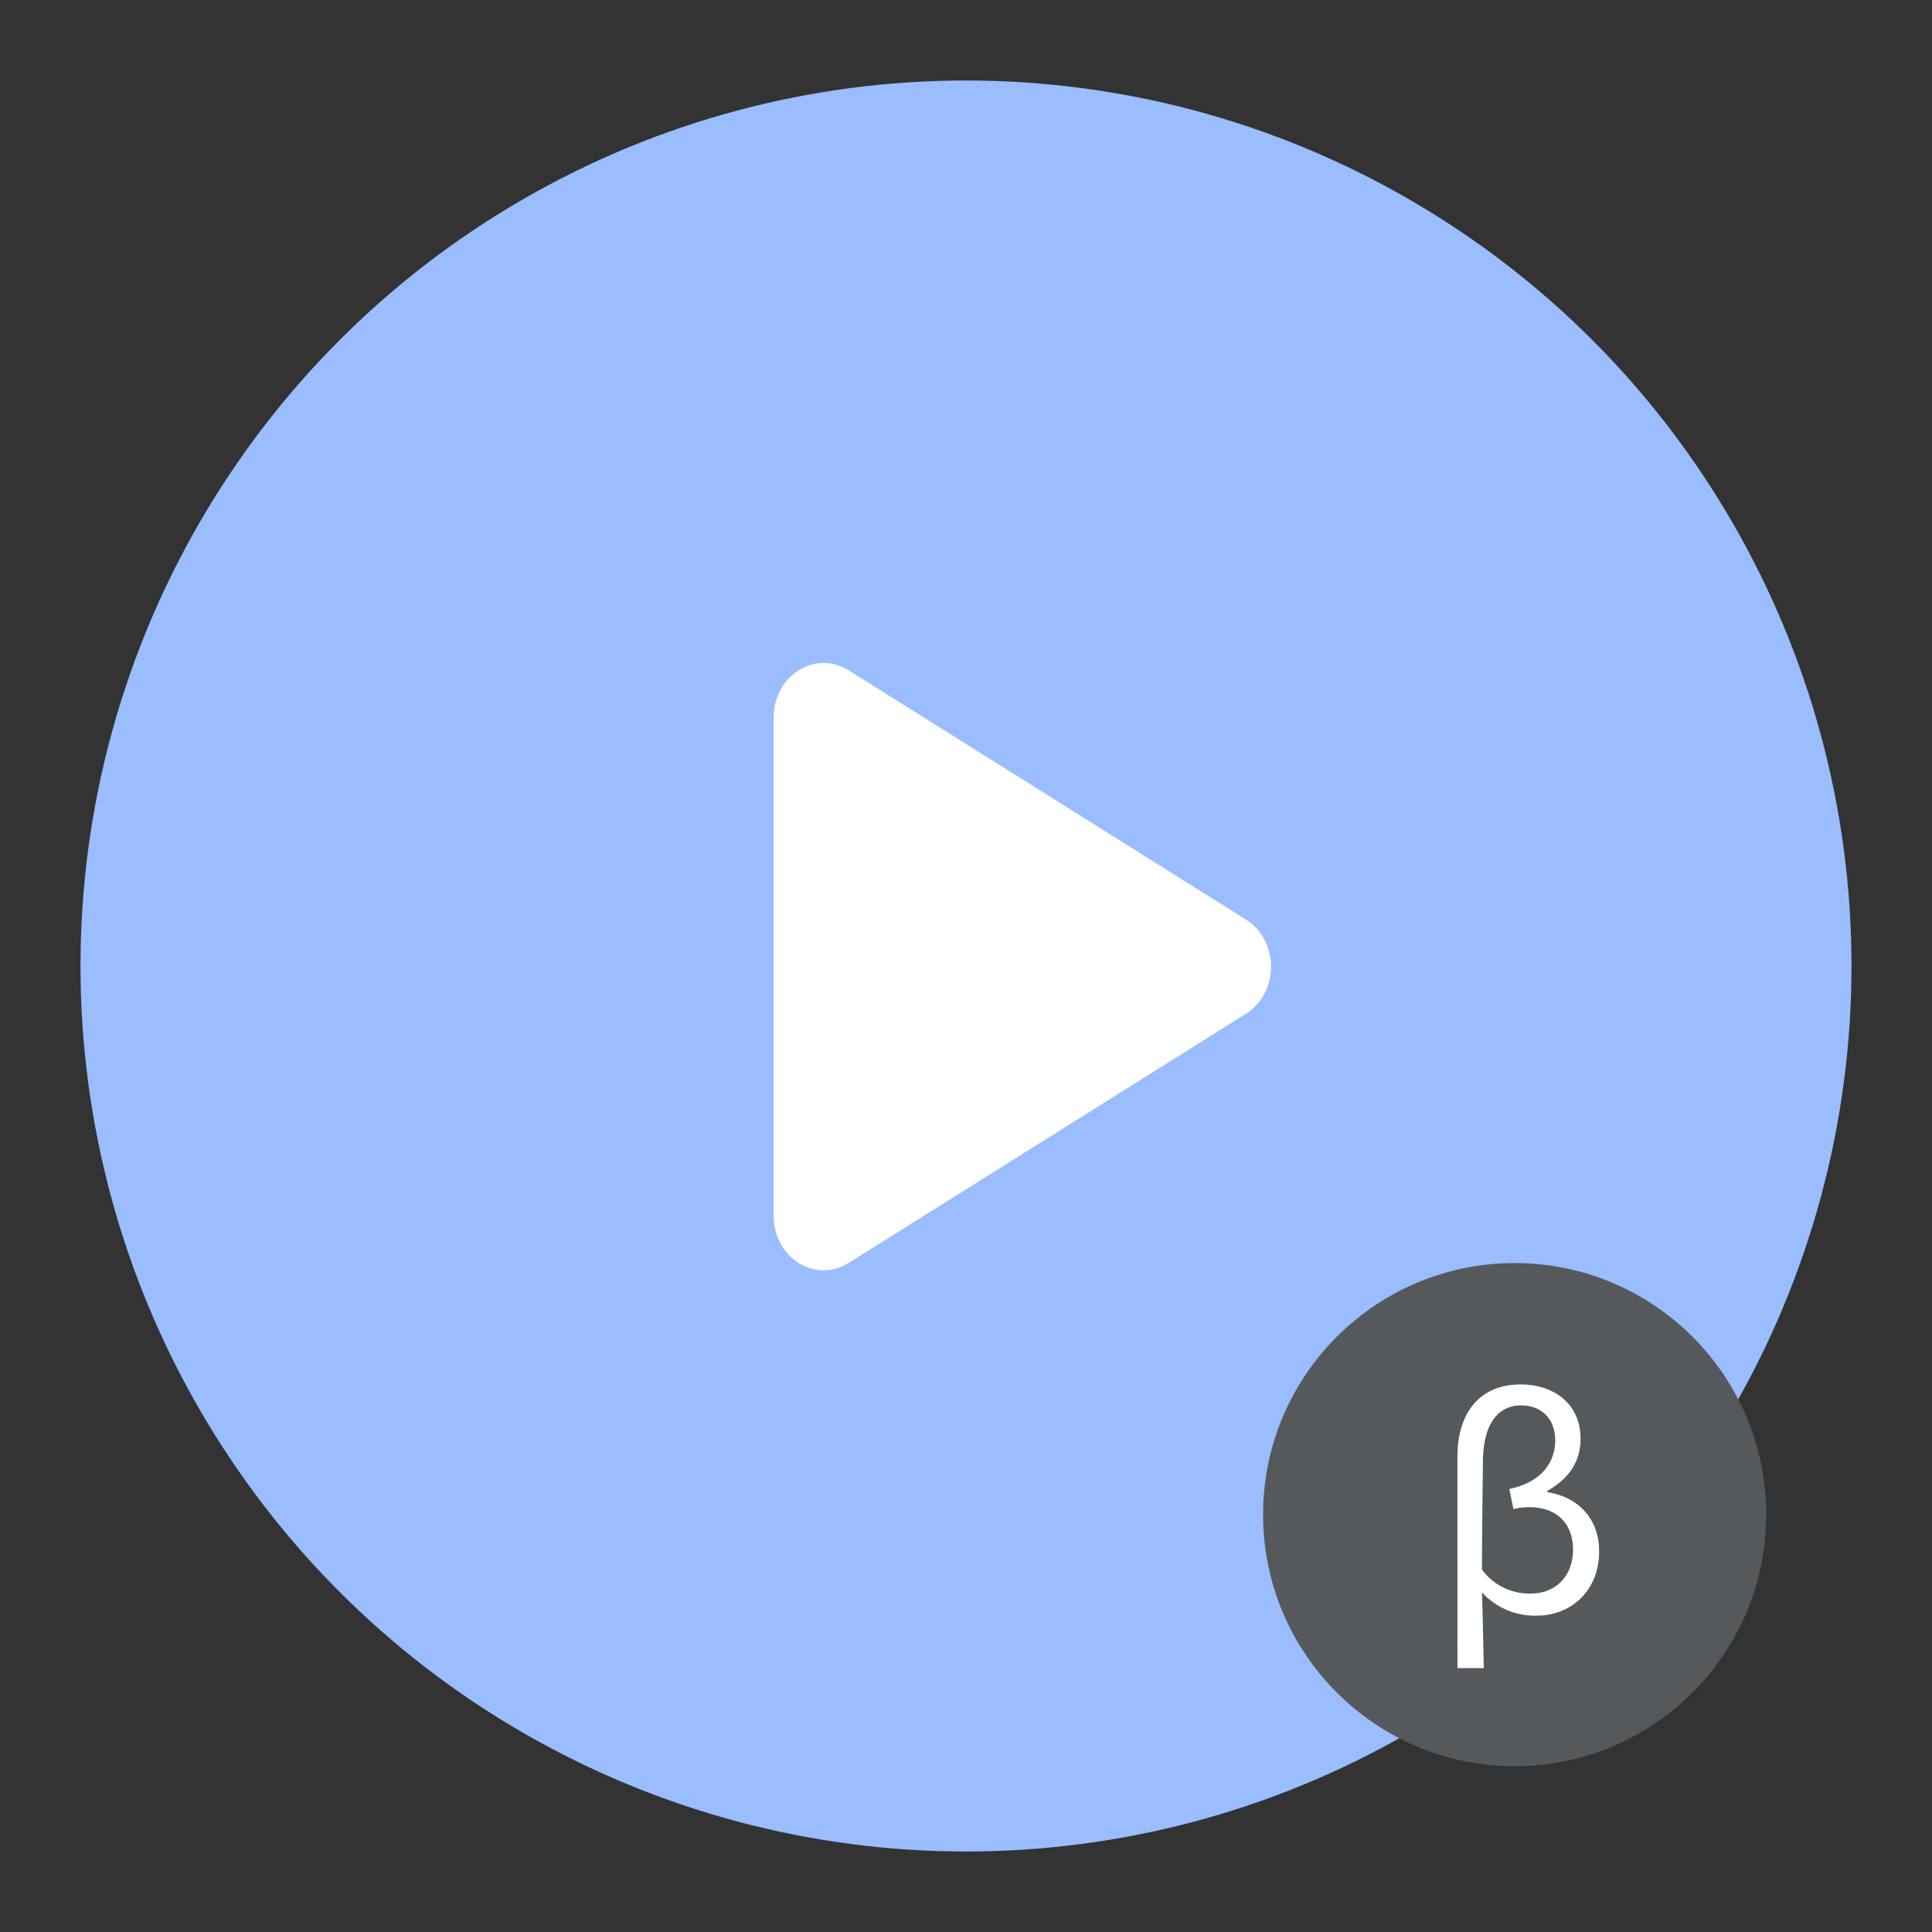 <?xml version="1.0" encoding="UTF-8" standalone="no"?>
<svg
   xmlns:dc="http://purl.org/dc/elements/1.1/"
   xmlns:cc="http://creativecommons.org/ns#"
   xmlns:rdf="http://www.w3.org/1999/02/22-rdf-syntax-ns#"
   xmlns:svg="http://www.w3.org/2000/svg"
   xmlns="http://www.w3.org/2000/svg"
   xmlns:sodipodi="http://sodipodi.sourceforge.net/DTD/sodipodi-0.dtd"
   xmlns:inkscape="http://www.inkscape.org/namespaces/inkscape"
   sodipodi:docname="mx_player_beta.svg"
   inkscape:version="1.0.1 (3bc2e813f5, 2020-09-07)"
   version="1.1"
   id="svg2"
   viewBox="0 0 192 192"
   height="192"
   width="192"
   inkscape:export-filename="/home/jphilippe/inkscape/icônes/delta-github/png/mx_player_beta.png"
   inkscape:export-xdpi="96"
   inkscape:export-ydpi="96">
  <rect x="0" y="0" width="192" height="192" fill="#333333" stroke="none"/>
  <sodipodi:namedview
     inkscape:document-rotation="0"
     inkscape:window-maximized="1"
     inkscape:window-y="30"
     inkscape:window-x="1920"
     inkscape:window-height="1022"
     inkscape:window-width="1680"
     units="px"
     showgrid="false"
     inkscape:current-layer="layer1"
     inkscape:document-units="px"
     inkscape:cy="155.18803"
     inkscape:cx="14.505187"
     inkscape:zoom="1"
     inkscape:pageshadow="2"
     inkscape:pageopacity="0.0"
     borderopacity="1.0"
     bordercolor="#666666"
     pagecolor="#ffffff"
     id="base"
     inkscape:snap-bbox="false"
     inkscape:object-paths="true"
     inkscape:snap-nodes="true"
     showguides="true"
     inkscape:guide-bbox="true"
     inkscape:snap-object-midpoints="true"
     inkscape:snap-center="true"
     inkscape:snap-global="false"
     inkscape:snap-intersection-paths="true"
     inkscape:snap-smooth-nodes="true"
     inkscape:snap-midpoints="true" />
  <defs
     id="defs4" />
  <g
     transform="translate(0,-860.362)"
     id="layer1"
     inkscape:groupmode="layer"
     inkscape:label="Calque 1">
    <circle
       style="fill:#99bdfe;fill-opacity:1;fill-rule:evenodd;stroke:none;stroke-opacity:1"
       cx="96"
       cy="956.362"
       r="88"
       id="circle919" />
    <path
       style="fill:#ffffff;fill-opacity:1;stroke:none;stroke-width:0.993;stroke-linecap:round;stop-color:#000000"
       d="m 123.832,961.1 -39.498,24.78 a 4.965,5.396 0 0 1 -7.448,-4.673 v -49.56 a 4.965,5.396 0 0 1 7.448,-4.673 l 39.498,24.78 a 4.965,5.396 0 0 1 0,9.346 z"
       id="path858" />
    <circle
       style="fill:#56595b;fill-opacity:1;stroke:none;stroke-width:0.993;stroke-linecap:round;stop-color:#000000"
       id="path994"
       cx="150.523"
       cy="1010.885"
       r="25" />
    <path
       d="m 144.838,1005.097 c 0,-4.091 2.026,-7.152 6.302,-7.152 3.061,0 5.932,1.749 5.932,5.404 0,2.244 -1.122,3.933 -3.306,5.181 v 0.125 c 3.121,0.468 5.153,2.685 5.153,5.872 0,4.085 -2.969,6.395 -6.15,6.395 a 7.147,7.147 0 0 1 -5.496,-2.31 c 0.093,2.56 0.125,4.968 0.185,7.528 h -2.62 z m 11.488,9.26 c 0,-2.402 -1.438,-4.216 -4.358,-4.216 a 6.466,6.466 0 0 0 -1.563,0.191 l -0.409,-1.999 c 3.312,-0.686 4.559,-2.778 4.559,-4.81 0,-2.342 -1.558,-3.497 -3.372,-3.497 -2.342,0 -3.775,1.874 -3.813,5.556 -0.038,3.682 -0.093,7.185 -0.093,10.775 a 5.861,5.861 0 0 0 4.87,2.37 c 2.304,0.011 4.178,-1.613 4.178,-4.358 z"
       fill="#ffffff"
       id="path992"
       style="stroke-width:1" />
  </g>
  <style
     type="text/css"
     id="style853">
	.st0{fill:#FFFFFF;}
</style>
  <style
     type="text/css"
     id="style853-9">
	.st0{fill:#FFFFFF;}
</style>
  <style
     type="text/css"
     id="style853-3">
	.st0{fill:#FFFFFF;}
</style>
</svg>
